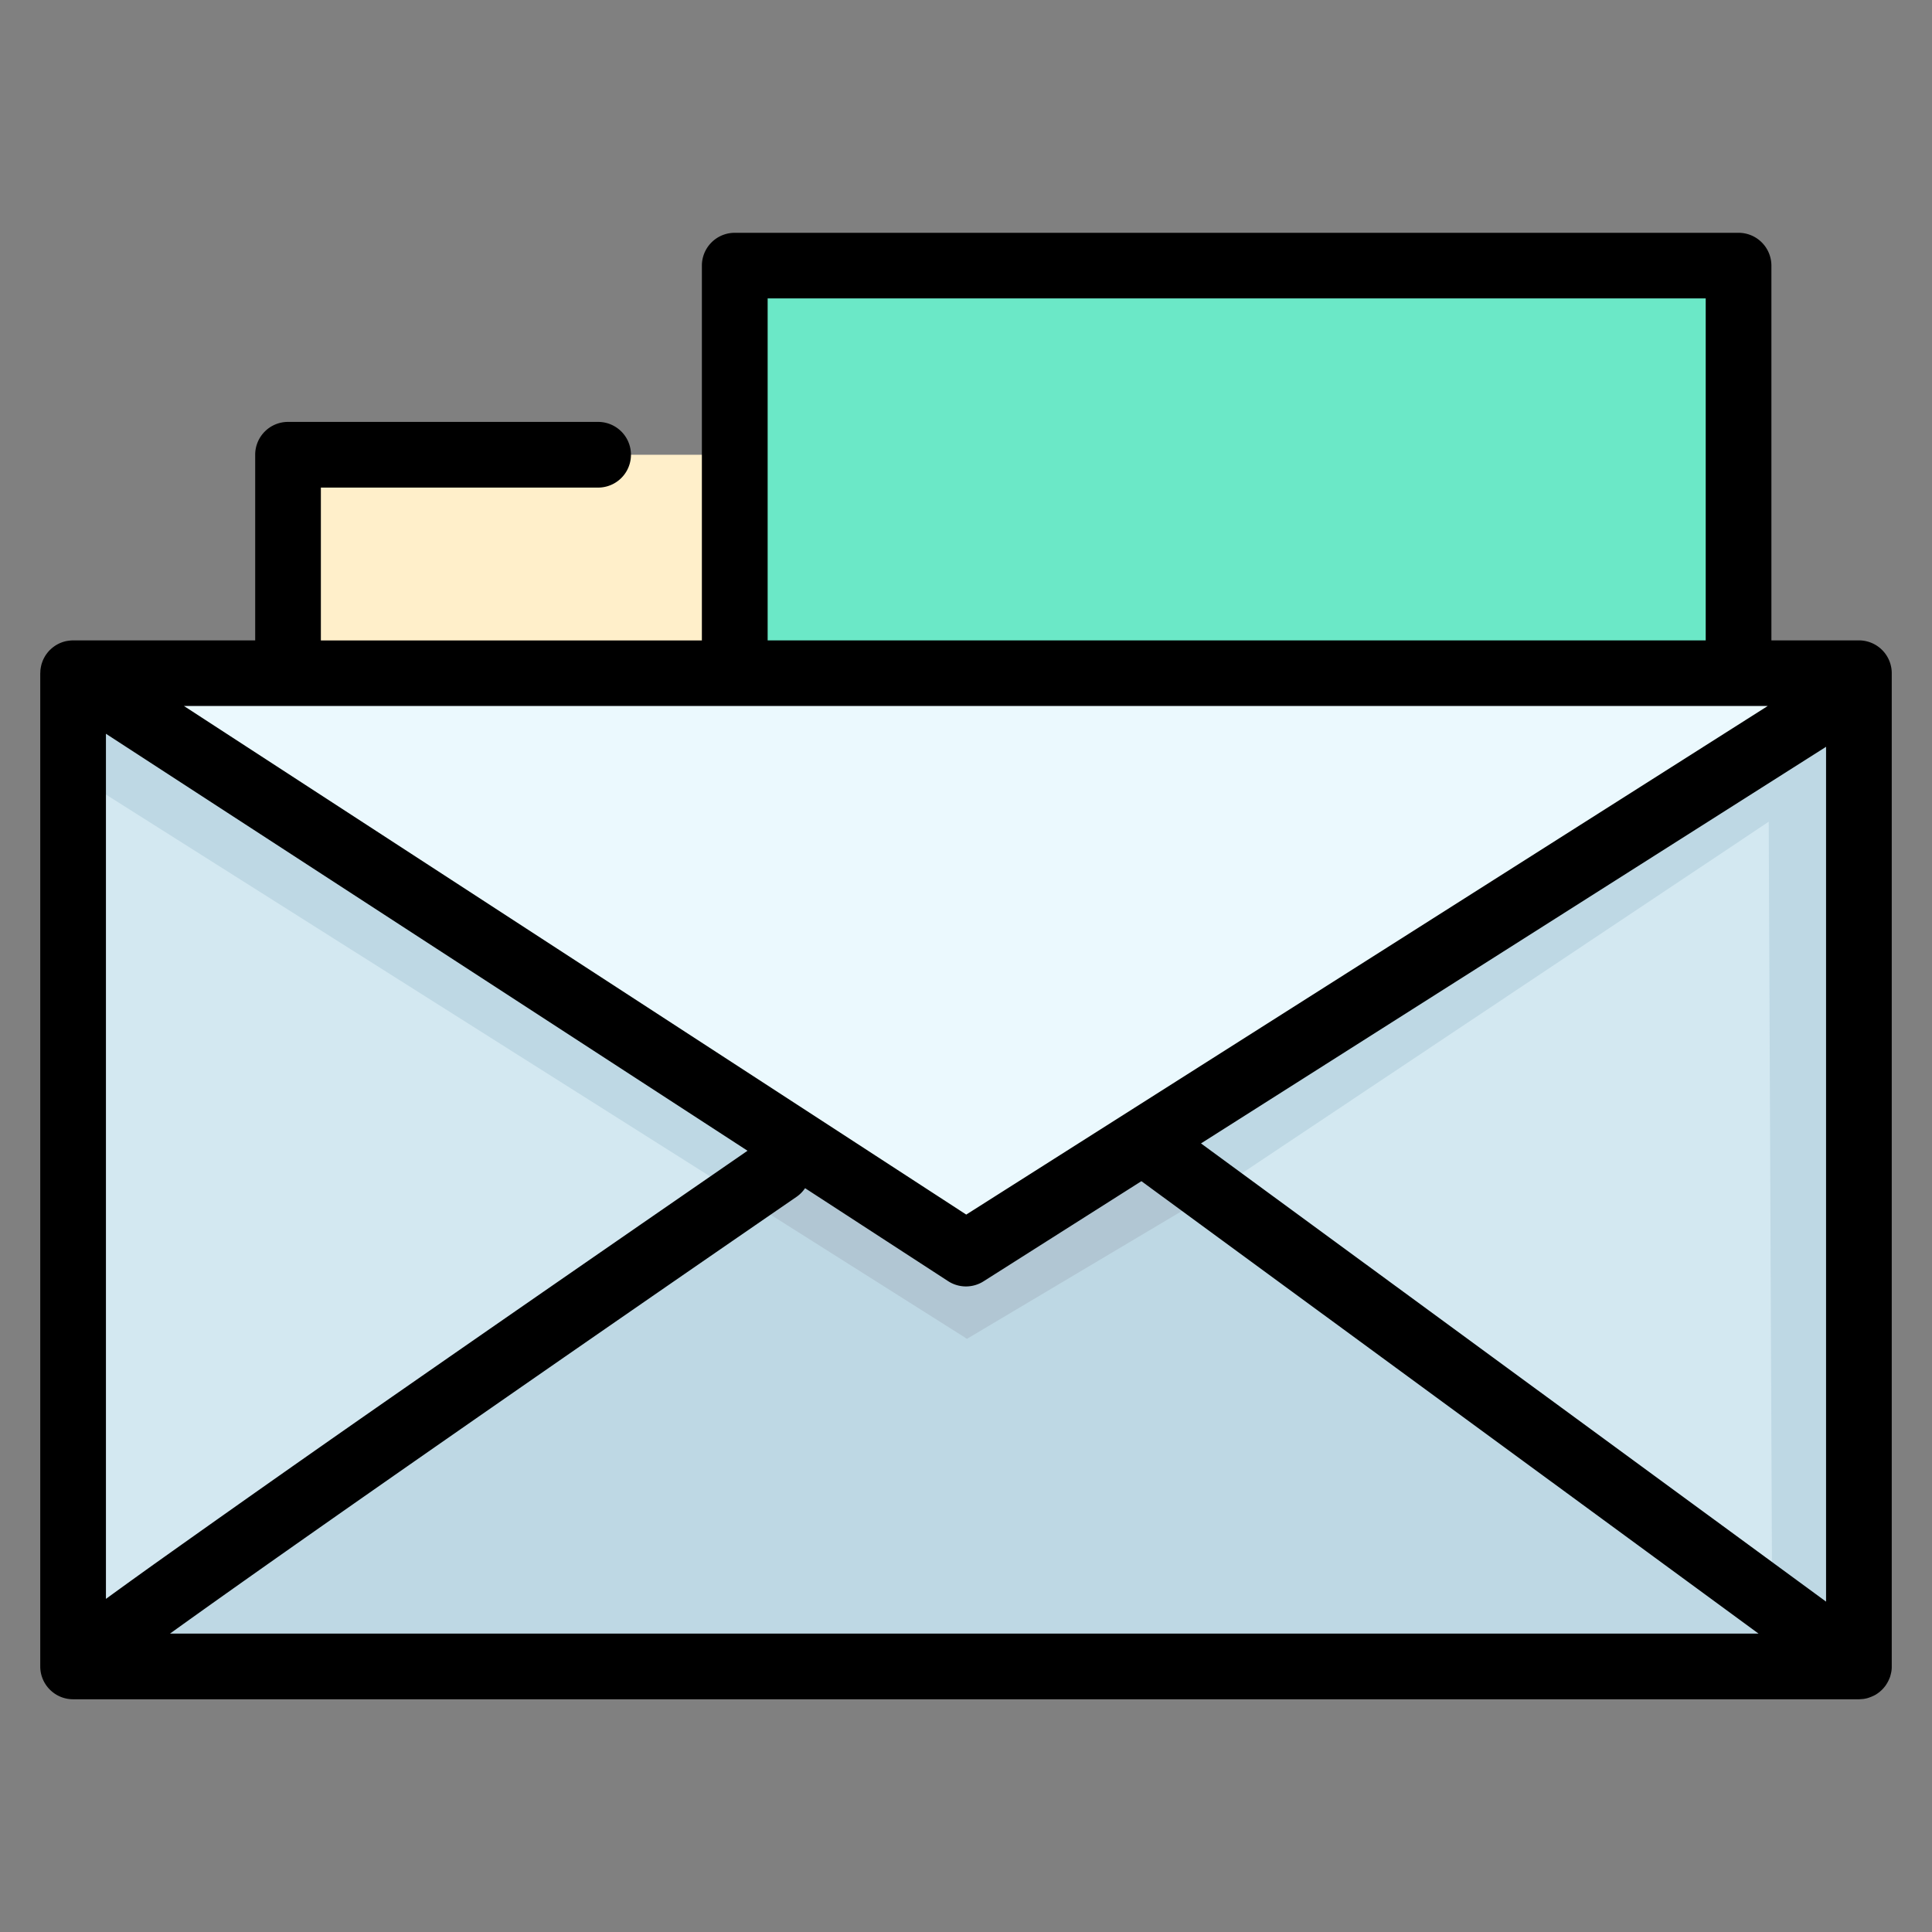 <svg width="24" height="24" fill="none" xmlns="http://www.w3.org/2000/svg">
  <rect width="100%" height="100%" fill="#808080" stroke="none"/>
  <defs/>
  <path d="M3.524 8.326V6.022c0-.206.167-.373.373-.373h8.164c.206 0 .373.167.373.373v4.088H3.696s-.28-1.784-.172-1.784z" fill="#FFEFCA"/>
  <path d="M21.543 8.326V3.672a.373.373 0 00-.373-.373H9.446a.373.373 0 00-.373.373V10.875h12.481l-.011-2.549z" fill="#6BE8C7"/>
  <path d="M23.019 8.457H1.09v12.195h21.928V8.457z" fill="#D3E8F1"/>
  <g fill="#BED8E4">
    <path d="M14.299 14.26l8.719 6.391H1.09c0-.146 8.654-6.097 8.654-6.097l1.52-.95 3.035.656z"/>
    <path d="M21.964 8.456h1.053v12.195h-1"/>
  </g>
  <path d="M11.994 16.62l.019.011 3.069-1.825-1.576-1.134-1.325-.07-.187 3.018z" fill="#B1C6D3"/>
  <path d="M15.081 14.806l7.59-5.065V8.617l-9.005 4.978.38.484 1.035.727z" fill="#BED8E4"/>
  <path d="M10.543 13.899c.906.838 1.55 1.45 1.55 1.494 0 .207-.081 1.238-.081 1.238l-2.758-1.743" fill="#B1C6D3"/>
  <path d="M9.255 14.888L1.083 9.723V8.457l3.699.195s3.615 3.26 5.761 5.247" fill="#BED8E4"/>
  <path d="M1.09 8.457l10.965 7.126 10.957-7.121L1.09 8.457z" fill="#EBF9FE"/>
  <path d="M23.092 7.955h-1.087V3.3a.408.408 0 00-.408-.408H9.127a.408.408 0 00-.408.408v4.656H3.986V6.057H7.43a.408.408 0 100-.816H3.578a.408.408 0 00-.408.408v2.306H.905l-.023.001-.018.002-.016.002-.025.004a.406.406 0 00-.195.103l-.009.008-.013.014-.014.016-.008.011a.395.395 0 00-.017.023l-.001.002-.005.008a.396.396 0 00-.014.025l-.007.013-.01.023-.006.017-.007.02-.005.02-.004.019-.004.023-.002.016-.001.027-.001.011v12.338c0 .225.183.408.408.408h22.189l.04-.003.011-.001a.348.348 0 00.033-.006l.013-.003a.508.508 0 00.07-.026l.015-.007a.498.498 0 00.026-.014l.012-.008a.404.404 0 00.035-.026l.009-.008a.374.374 0 00.055-.059l.005-.006.004-.006a.45.45 0 00.032-.054l.008-.017.008-.019a.46.46 0 00.007-.018l.005-.019.005-.02.004-.018a.342.342 0 00.006-.063V8.363a.408.408 0 00-.408-.408zM1.316 9.115l7.97 5.18c-.524.362-2.389 1.647-4.234 2.93a341.45 341.45 0 00-3.013 2.117 77.93 77.93 0 00-.723.52V9.116zm20.642-.344l-9.955 6.317L2.285 8.77h19.673zM9.894 14.868a.407.407 0 00.107-.108l1.777 1.155a.407.407 0 00.44.002l1.961-1.244 7.666 5.62H2.112c1.661-1.195 5.236-3.674 7.782-5.425zm5.025-.664l7.765-4.927v10.619l-7.765-5.692zM9.536 3.707h11.653v4.248H9.536V3.707z" fill="#000"/>
</svg>
